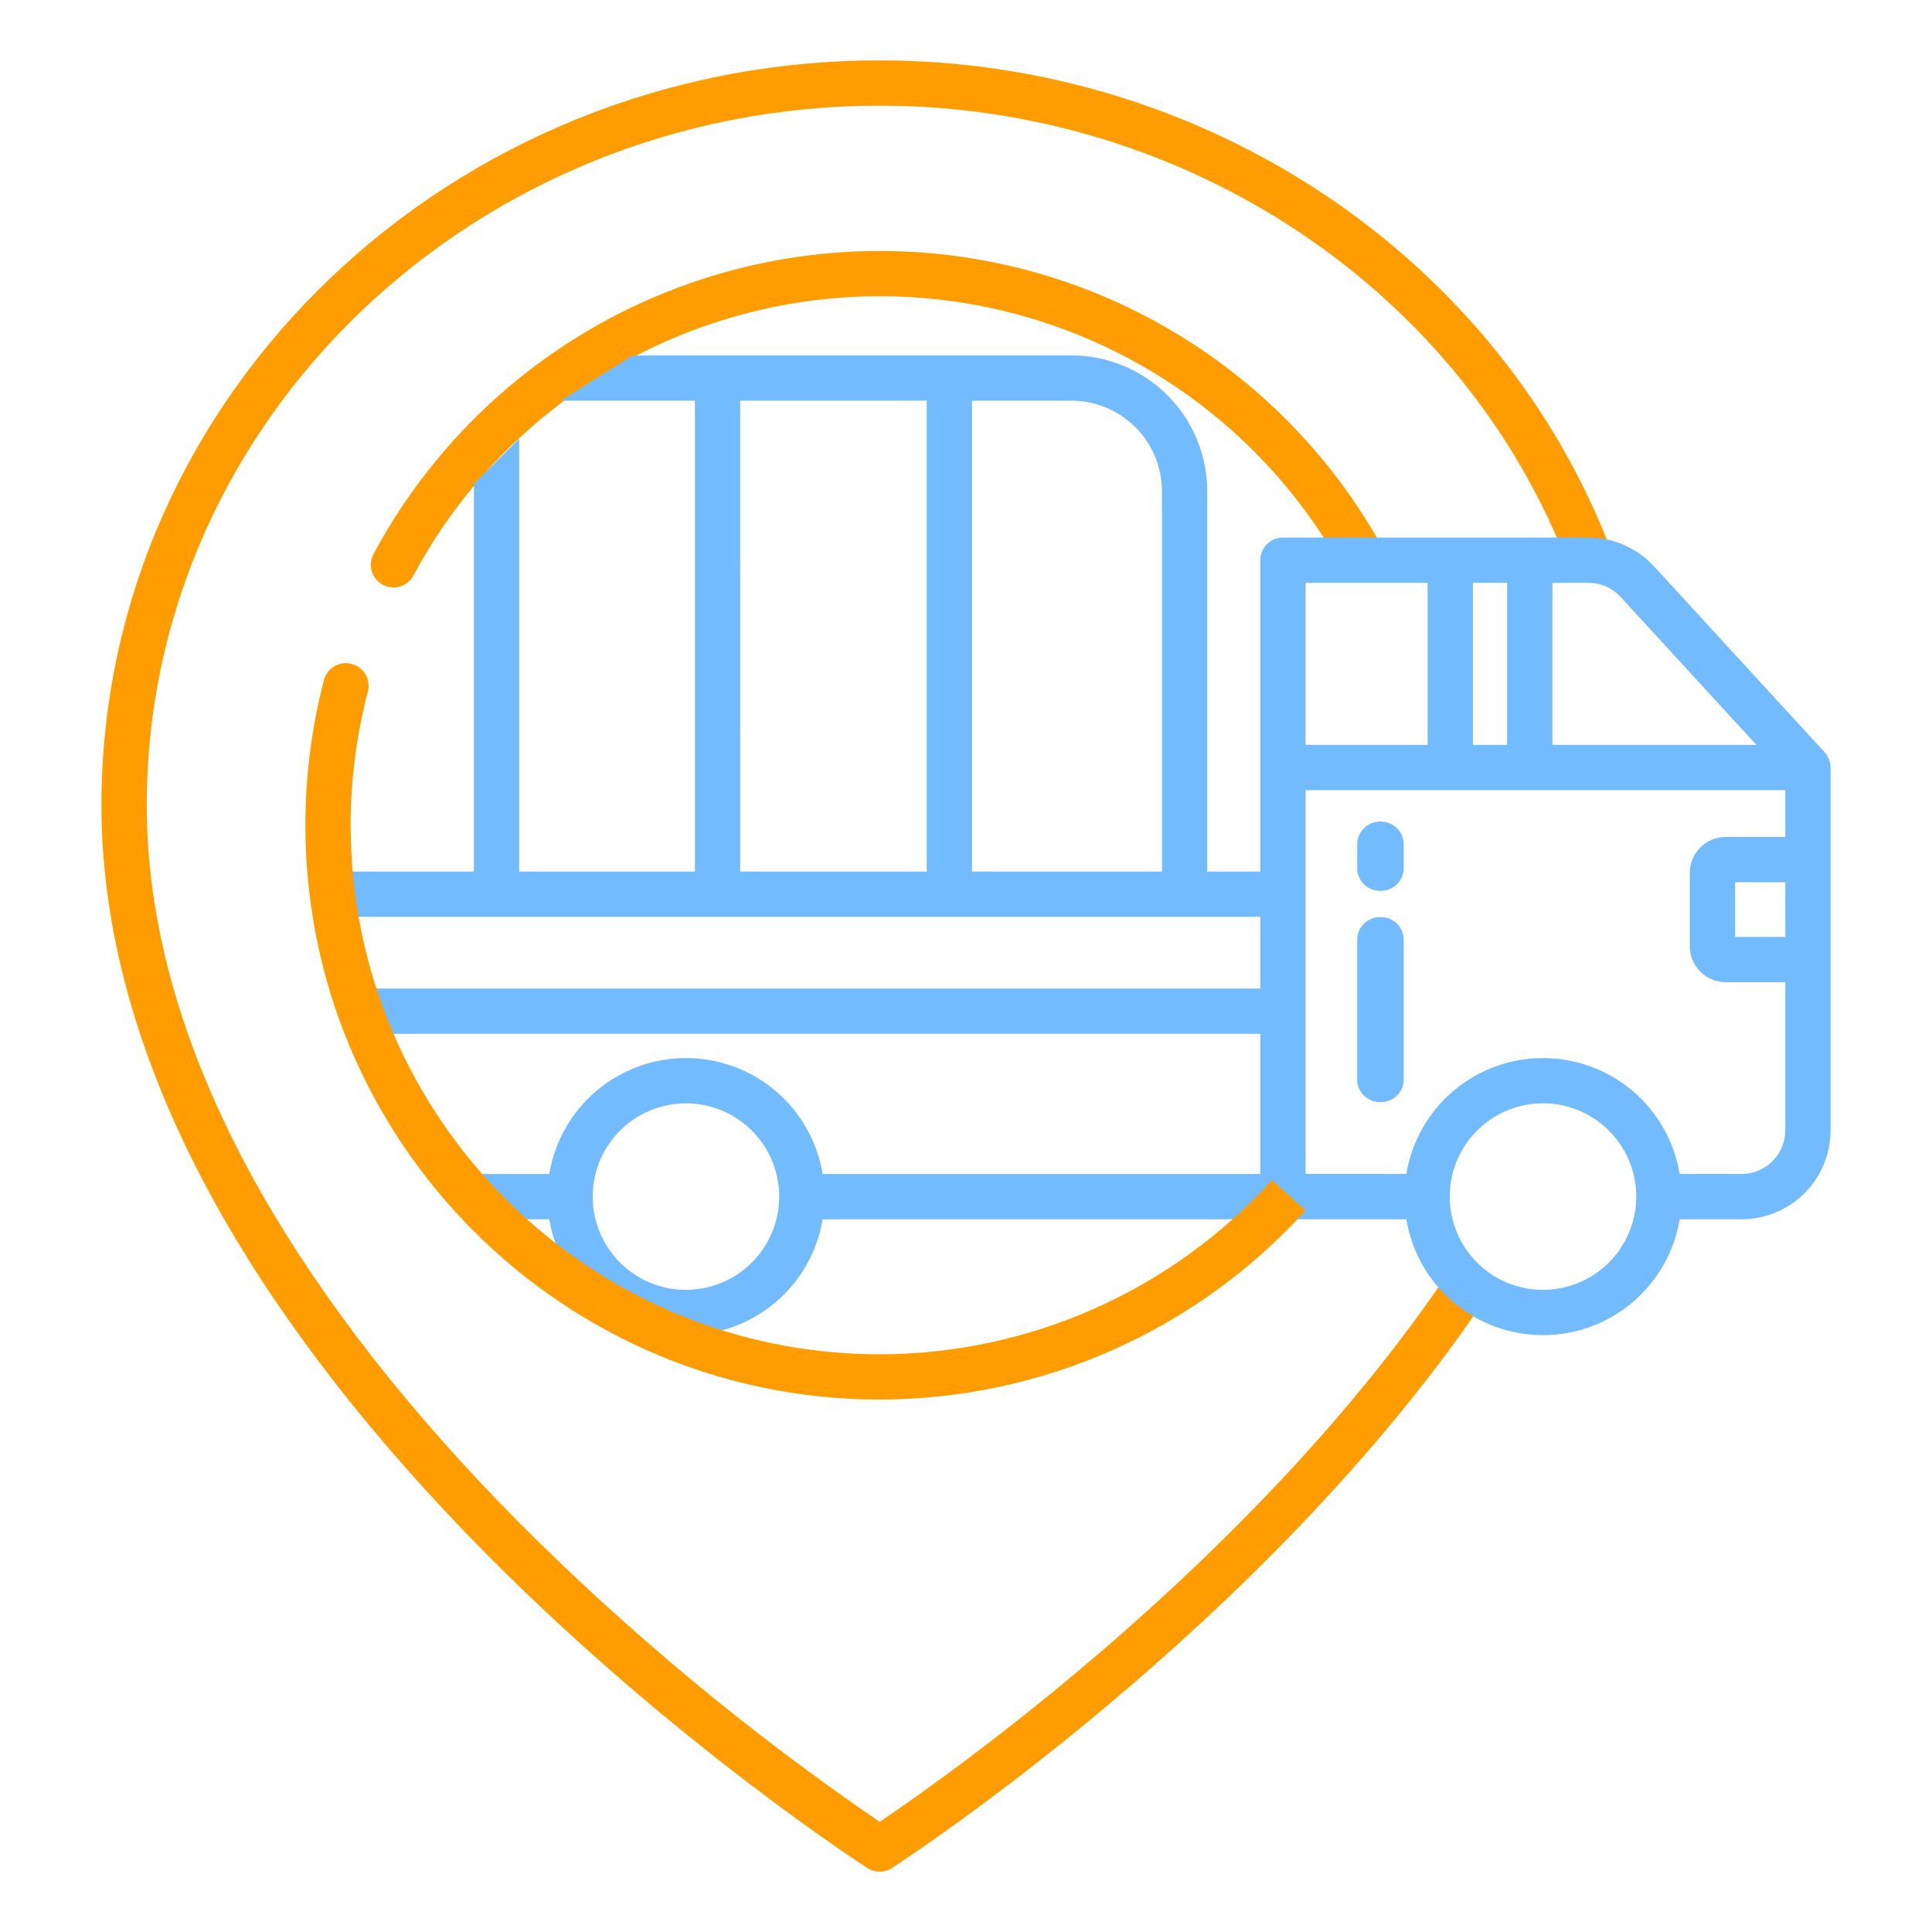 <svg width="60" height="60" viewBox="0 0 60 60" fill="none" xmlns="http://www.w3.org/2000/svg">
<path d="M42.891 25.519C42.704 25.519 42.525 25.593 42.393 25.725C42.262 25.857 42.188 26.036 42.188 26.222V26.96C42.188 27.146 42.262 27.325 42.393 27.457C42.525 27.589 42.704 27.663 42.891 27.663C43.077 27.663 43.256 27.589 43.388 27.457C43.52 27.325 43.594 27.146 43.594 26.96V26.222C43.594 26.036 43.52 25.857 43.388 25.725C43.256 25.593 43.077 25.519 42.891 25.519Z" fill="#72BBFF"/>
<path d="M42.891 28.483C42.704 28.483 42.525 28.557 42.393 28.689C42.262 28.821 42.188 29 42.188 29.186V33.522C42.188 33.709 42.262 33.888 42.393 34.019C42.525 34.151 42.704 34.225 42.891 34.225C43.077 34.225 43.256 34.151 43.388 34.019C43.52 33.888 43.594 33.709 43.594 33.522V29.186C43.594 29 43.52 28.821 43.388 28.689C43.256 28.557 43.077 28.483 42.891 28.483Z" fill="#72BBFF"/>
<path d="M27.319 1.875C13.992 1.875 3.15 12.254 3.15 25.011C3.15 29.106 4.415 33.398 6.909 37.769C8.886 41.232 11.637 44.755 15.086 48.24C20.94 54.153 26.881 57.976 26.94 58.014C27.053 58.087 27.184 58.125 27.319 58.125C27.453 58.125 27.584 58.087 27.697 58.014C27.812 57.941 39.264 50.552 46.177 40.264L45.01 39.48C38.966 48.474 29.338 55.22 27.318 56.579C23.283 53.822 19.516 50.692 16.066 47.231C12.708 43.836 10.036 40.413 8.123 37.059C5.756 32.908 4.557 28.855 4.557 25.011C4.557 13.029 14.768 3.281 27.319 3.281C36.894 3.281 45.505 9.064 48.746 17.671L50.062 17.175C46.616 8.024 37.476 1.875 27.319 1.875Z" fill="#FF9D00"/>
<path d="M11.601 17.205C11.553 17.294 11.525 17.392 11.518 17.493C11.511 17.594 11.526 17.695 11.562 17.789C11.598 17.884 11.653 17.969 11.725 18.04C11.797 18.111 11.883 18.166 11.978 18.201H11.979C12.138 18.259 12.313 18.258 12.471 18.198C12.629 18.137 12.76 18.021 12.84 17.872C14.237 15.263 16.313 13.08 18.849 11.554C21.384 10.027 24.285 9.214 27.244 9.2C30.204 9.186 33.112 9.971 35.662 11.474C38.212 12.976 40.309 15.139 41.73 17.735L42.963 17.058C41.419 14.241 39.143 11.893 36.375 10.263C33.608 8.632 30.451 7.779 27.238 7.795C24.026 7.81 20.878 8.692 18.125 10.348C15.373 12.005 13.119 14.374 11.601 17.205Z" fill="#FF9D00"/>
<path d="M42.852 25.519C42.665 25.519 42.486 25.593 42.355 25.725C42.223 25.857 42.149 26.036 42.149 26.222V26.96C42.149 27.146 42.223 27.325 42.355 27.457C42.486 27.589 42.665 27.663 42.852 27.663C43.038 27.663 43.217 27.589 43.349 27.457C43.481 27.325 43.555 27.146 43.555 26.96V26.222C43.555 26.036 43.481 25.857 43.349 25.725C43.217 25.593 43.038 25.519 42.852 25.519Z" fill="#72BBFF"/>
<path d="M42.852 28.483C42.665 28.483 42.486 28.558 42.355 28.689C42.223 28.821 42.149 29 42.149 29.186V33.523C42.149 33.709 42.223 33.888 42.355 34.02C42.486 34.151 42.665 34.226 42.852 34.226C43.038 34.226 43.217 34.151 43.349 34.02C43.481 33.888 43.555 33.709 43.555 33.523V29.186C43.555 29 43.481 28.821 43.349 28.689C43.217 28.558 43.038 28.483 42.852 28.483Z" fill="#72BBFF"/>
<path d="M56.664 23.361L51.366 17.588C51.107 17.307 50.793 17.082 50.443 16.928C50.093 16.774 49.715 16.695 49.332 16.694H39.843C39.657 16.694 39.478 16.768 39.346 16.9C39.214 17.032 39.14 17.211 39.14 17.398V27.068H37.492V15.255C37.491 14.137 37.046 13.065 36.255 12.274C35.464 11.483 34.392 11.038 33.273 11.037H19.651L17.425 12.443H21.581V27.067H16.124V13.621L14.718 15.027V27.067H10.363V28.474H39.14V30.699H11.175V32.105H39.14V36.459H25.548C25.381 35.453 24.863 34.539 24.086 33.88C23.308 33.221 22.322 32.859 21.303 32.859C20.284 32.859 19.298 33.221 18.521 33.88C17.743 34.539 17.225 35.453 17.059 36.459H14.691V37.865H17.059C17.225 38.87 17.743 39.784 18.521 40.443C19.298 41.102 20.284 41.464 21.303 41.464C22.322 41.464 23.308 41.102 24.086 40.443C24.863 39.784 25.381 38.87 25.548 37.865H43.675C43.841 38.87 44.359 39.784 45.136 40.443C45.914 41.102 46.9 41.464 47.919 41.464C48.938 41.464 49.924 41.102 50.702 40.443C51.479 39.784 51.997 38.87 52.163 37.865H54.09C54.822 37.864 55.523 37.573 56.041 37.056C56.558 36.538 56.849 35.837 56.85 35.105V23.836C56.85 23.66 56.783 23.491 56.664 23.361ZM36.086 15.254V27.067H30.187V12.443H33.273C34.019 12.443 34.734 12.74 35.261 13.267C35.788 13.794 36.085 14.509 36.086 15.254H36.086ZM22.988 12.442H28.781V27.067H22.987L22.988 12.442ZM21.303 40.058C20.73 40.058 20.17 39.888 19.694 39.57C19.218 39.252 18.846 38.8 18.627 38.27C18.407 37.741 18.35 37.159 18.462 36.597C18.573 36.035 18.849 35.519 19.254 35.114C19.66 34.709 20.176 34.433 20.738 34.321C21.299 34.209 21.882 34.266 22.411 34.486C22.94 34.705 23.393 35.076 23.711 35.552C24.029 36.029 24.199 36.589 24.199 37.162C24.198 37.929 23.893 38.666 23.35 39.209C22.807 39.752 22.071 40.057 21.303 40.058ZM50.33 18.539L54.547 23.133H48.211V18.1H49.333C49.521 18.101 49.706 18.14 49.878 18.215C50.049 18.291 50.203 18.401 50.33 18.539ZM45.742 23.133V18.1H46.805V23.133H45.742ZM44.336 18.1V23.133H40.546V18.1L44.336 18.1ZM47.919 40.058C47.346 40.058 46.786 39.888 46.31 39.57C45.833 39.251 45.462 38.799 45.243 38.27C45.024 37.74 44.966 37.158 45.078 36.596C45.19 36.034 45.466 35.518 45.871 35.113C46.276 34.708 46.792 34.432 47.354 34.321C47.916 34.209 48.498 34.266 49.027 34.485C49.557 34.705 50.009 35.076 50.327 35.552C50.646 36.029 50.816 36.589 50.816 37.161C50.815 37.929 50.509 38.666 49.966 39.209C49.423 39.752 48.687 40.057 47.919 40.058V40.058ZM54.09 36.458H52.163C51.997 35.453 51.479 34.539 50.702 33.88C49.924 33.221 48.938 32.859 47.919 32.859C46.9 32.859 45.914 33.221 45.136 33.88C44.359 34.539 43.841 35.453 43.675 36.458H40.546V24.539H55.444V25.992H53.593C53.297 25.993 53.014 26.11 52.805 26.319C52.596 26.528 52.479 26.811 52.478 27.107V29.389C52.479 29.684 52.596 29.967 52.805 30.176C53.014 30.385 53.298 30.503 53.593 30.503H55.444V35.105C55.443 35.464 55.3 35.808 55.047 36.062C54.793 36.315 54.449 36.458 54.09 36.459V36.458ZM55.444 27.398V29.098H53.885V27.398H55.444Z" fill="#72BBFF"/>
<path d="M39.504 36.649C37.962 38.351 36.082 39.711 33.983 40.642C31.885 41.574 29.614 42.056 27.319 42.059C18.26 42.059 10.89 34.689 10.89 25.63C10.889 24.23 11.069 22.836 11.423 21.482C11.47 21.305 11.447 21.118 11.359 20.958C11.27 20.799 11.123 20.68 10.948 20.628L10.937 20.625C10.848 20.598 10.754 20.59 10.662 20.6C10.569 20.61 10.479 20.638 10.398 20.684C10.317 20.729 10.245 20.79 10.188 20.864C10.13 20.937 10.088 21.021 10.064 21.111C9.678 22.586 9.483 24.105 9.484 25.629C9.484 35.463 17.484 43.464 27.319 43.464C29.811 43.462 32.275 42.938 34.553 41.927C36.831 40.916 38.872 39.44 40.546 37.593L39.504 36.649Z" fill="#FF9D00"/>
</svg>
